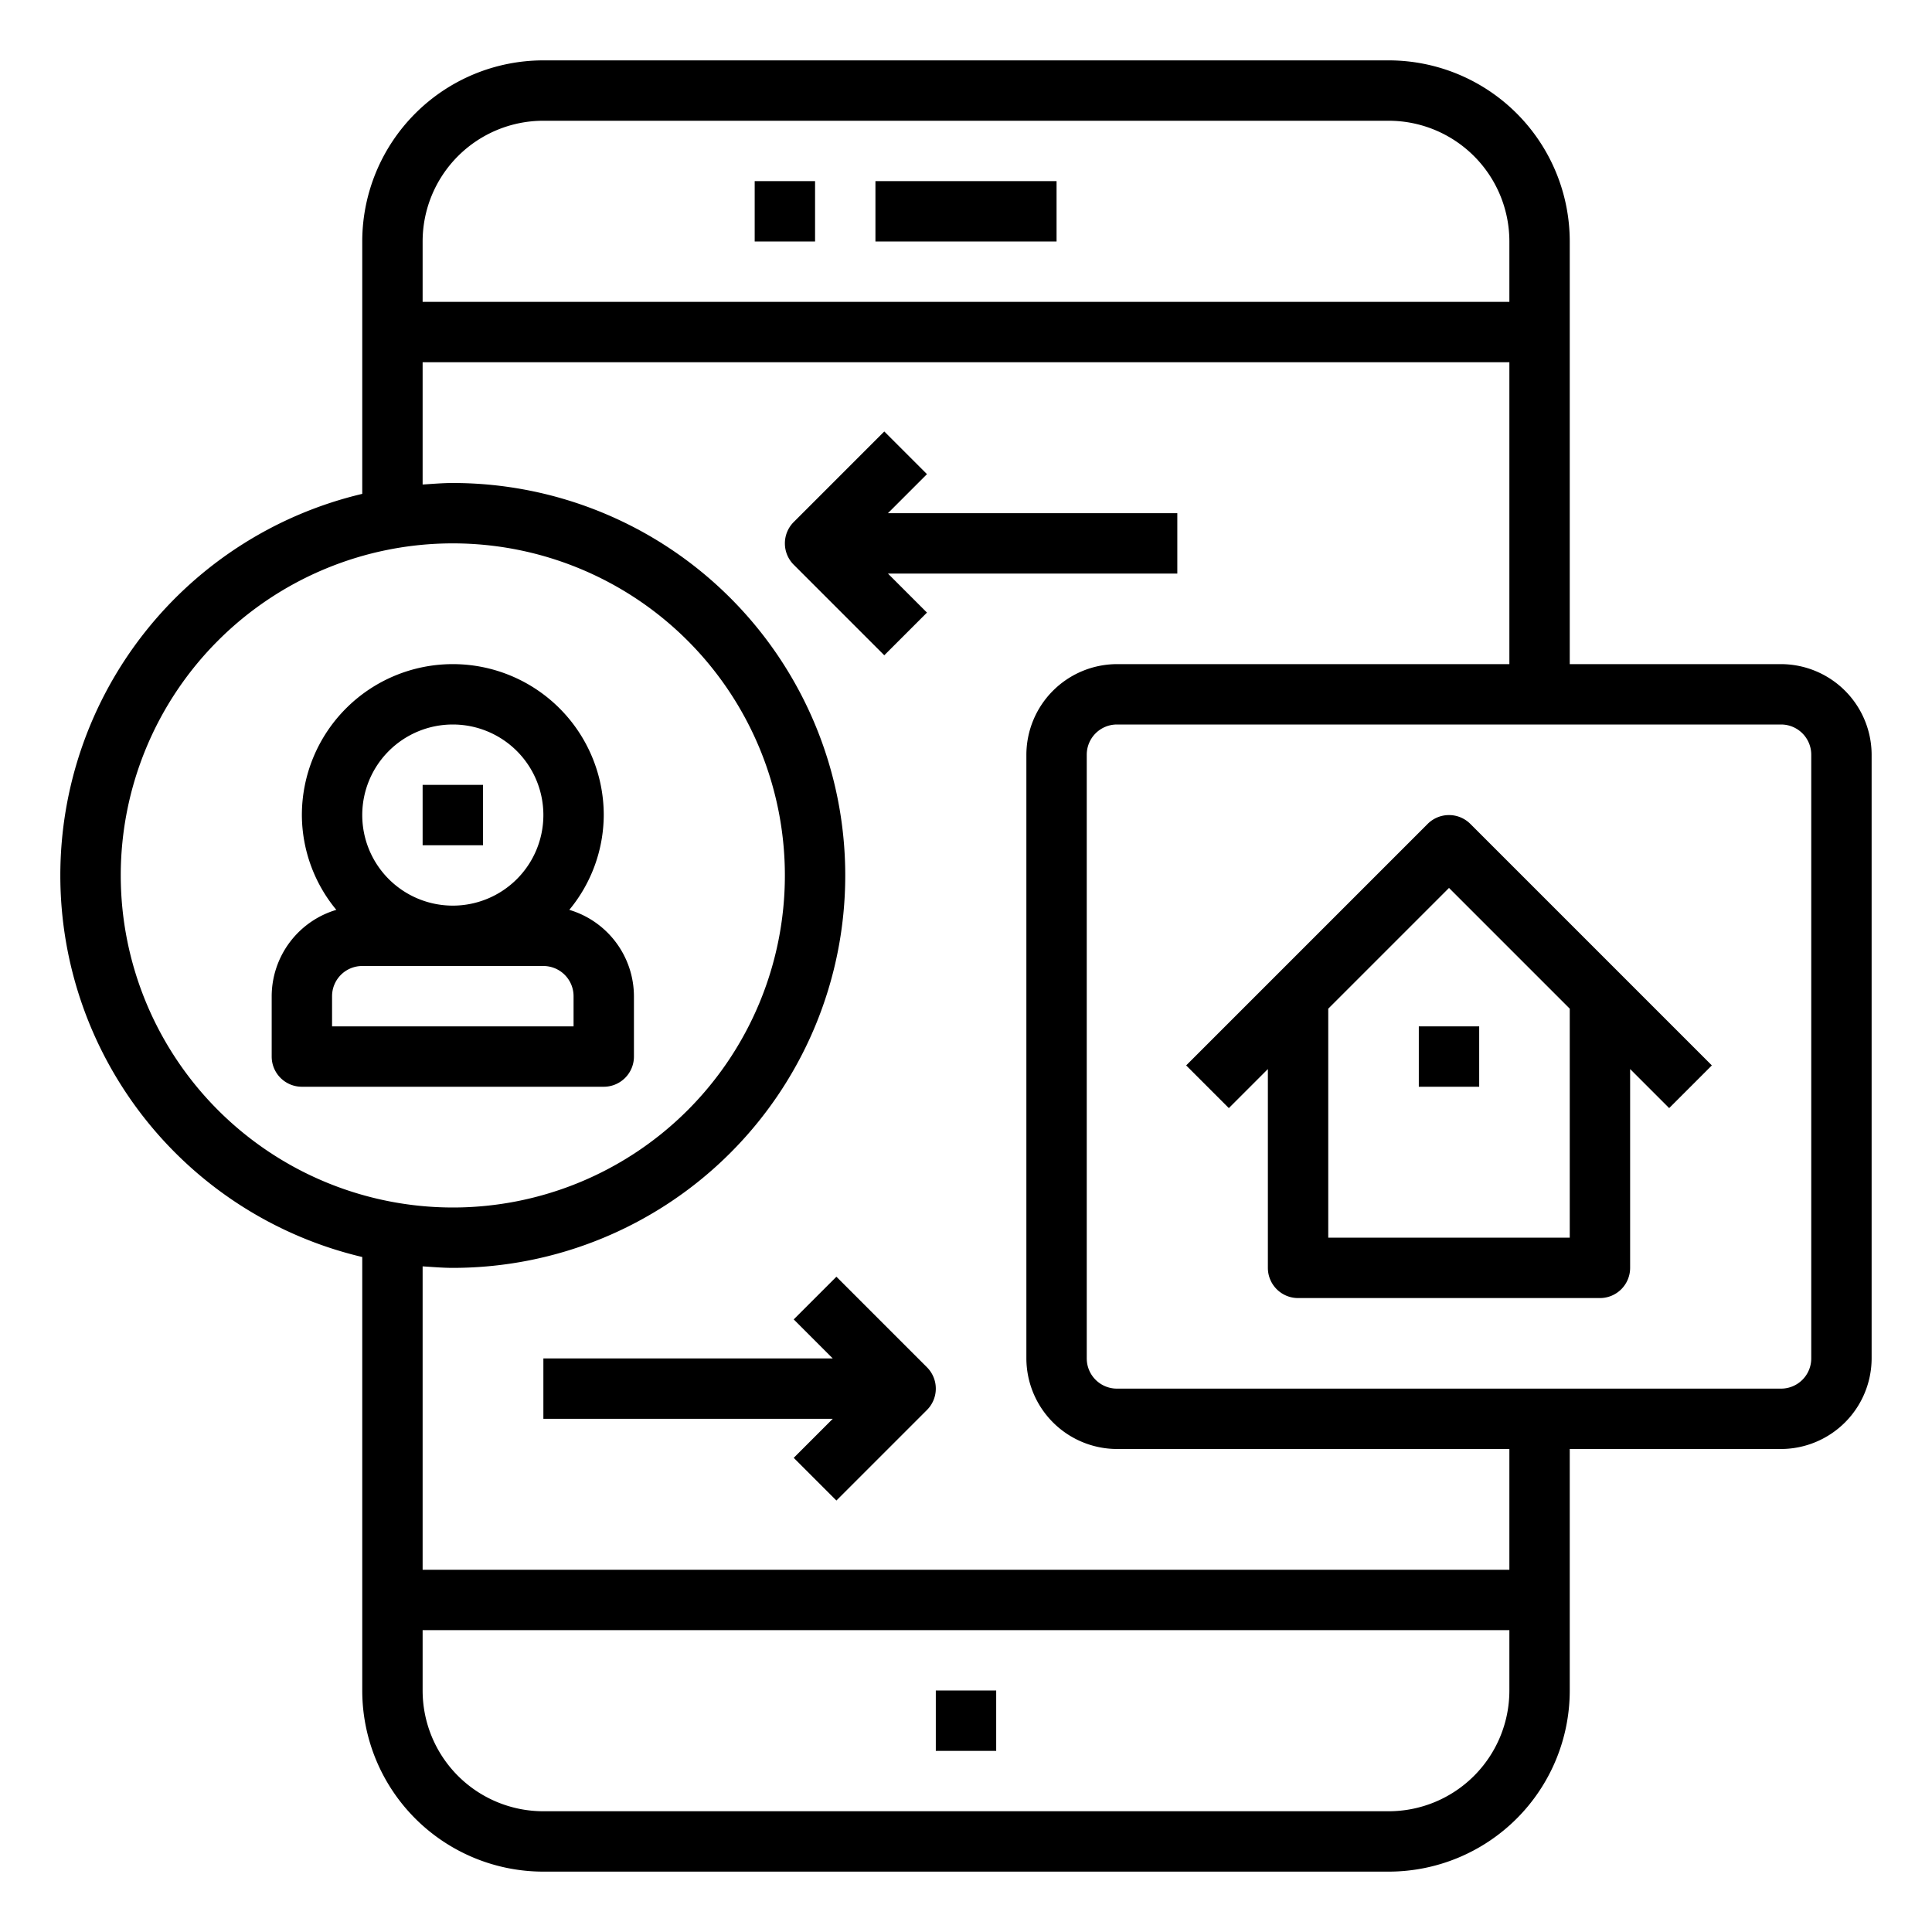 <svg xmlns="http://www.w3.org/2000/svg" viewBox="0 0 64 64" x="0px" y="0px"><g><rect x="25" y="6" width="2" height="2"></rect><rect x="29" y="6" width="6" height="2"></rect><rect x="31" y="56" width="2" height="2"></rect><path d="M59,22H52V8a6,6,0,0,0-6-6H18a6,6,0,0,0-6,6v8.36a12.988,12.988,0,0,0,0,25.28V56a6,6,0,0,0,6,6H46a6,6,0,0,0,6-6V48h7a3.009,3.009,0,0,0,3-3V25A3.009,3.009,0,0,0,59,22ZM14,8a4,4,0,0,1,4-4H46a4,4,0,0,1,4,4v2H14ZM4,29A11,11,0,1,1,15,40,11.007,11.007,0,0,1,4,29ZM50,56a4,4,0,0,1-4,4H18a4,4,0,0,1-4-4V54H50Zm0-4H14V41.95c.33.02.66.05,1,.05a13,13,0,0,0,0-26c-.34,0-.67.03-1,.05V12H50V22H37a3.009,3.009,0,0,0-3,3V45a3.009,3.009,0,0,0,3,3H50Zm10-7a1,1,0,0,1-1,1H37a1,1,0,0,1-1-1V25a1,1,0,0,1,1-1H59a1,1,0,0,1,1,1Z"></path><path d="M47.293,27.293l-8,8,1.414,1.414L42,35.414V42a1,1,0,0,0,1,1H53a1,1,0,0,0,1-1V35.414l1.293,1.293,1.414-1.414-8-8A1,1,0,0,0,47.293,27.293ZM52,41H44V33.414l4-4,4,4Z"></path><rect x="47" y="34" width="2" height="2"></rect><rect x="14" y="26" width="2" height="2"></rect><path d="M21,35V33a2.994,2.994,0,0,0-2.141-2.86A4.952,4.952,0,0,0,20,27a5,5,0,0,0-10,0,4.952,4.952,0,0,0,1.141,3.14A2.994,2.994,0,0,0,9,33v2a1,1,0,0,0,1,1H20A1,1,0,0,0,21,35ZM15,24a3,3,0,1,1-3,3A3,3,0,0,1,15,24Zm4,10H11V33a1,1,0,0,1,1-1h6a1,1,0,0,1,1,1Z"></path><path d="M27.707,42.293l-1.414,1.414L27.586,45H18v2h9.586l-1.293,1.293,1.414,1.414,3-3a1,1,0,0,0,0-1.414Z"></path><path d="M30.707,20.293,29.414,19H39V17H29.414l1.293-1.293-1.414-1.414-3,3a1,1,0,0,0,0,1.414l3,3Z"></path></g></svg>